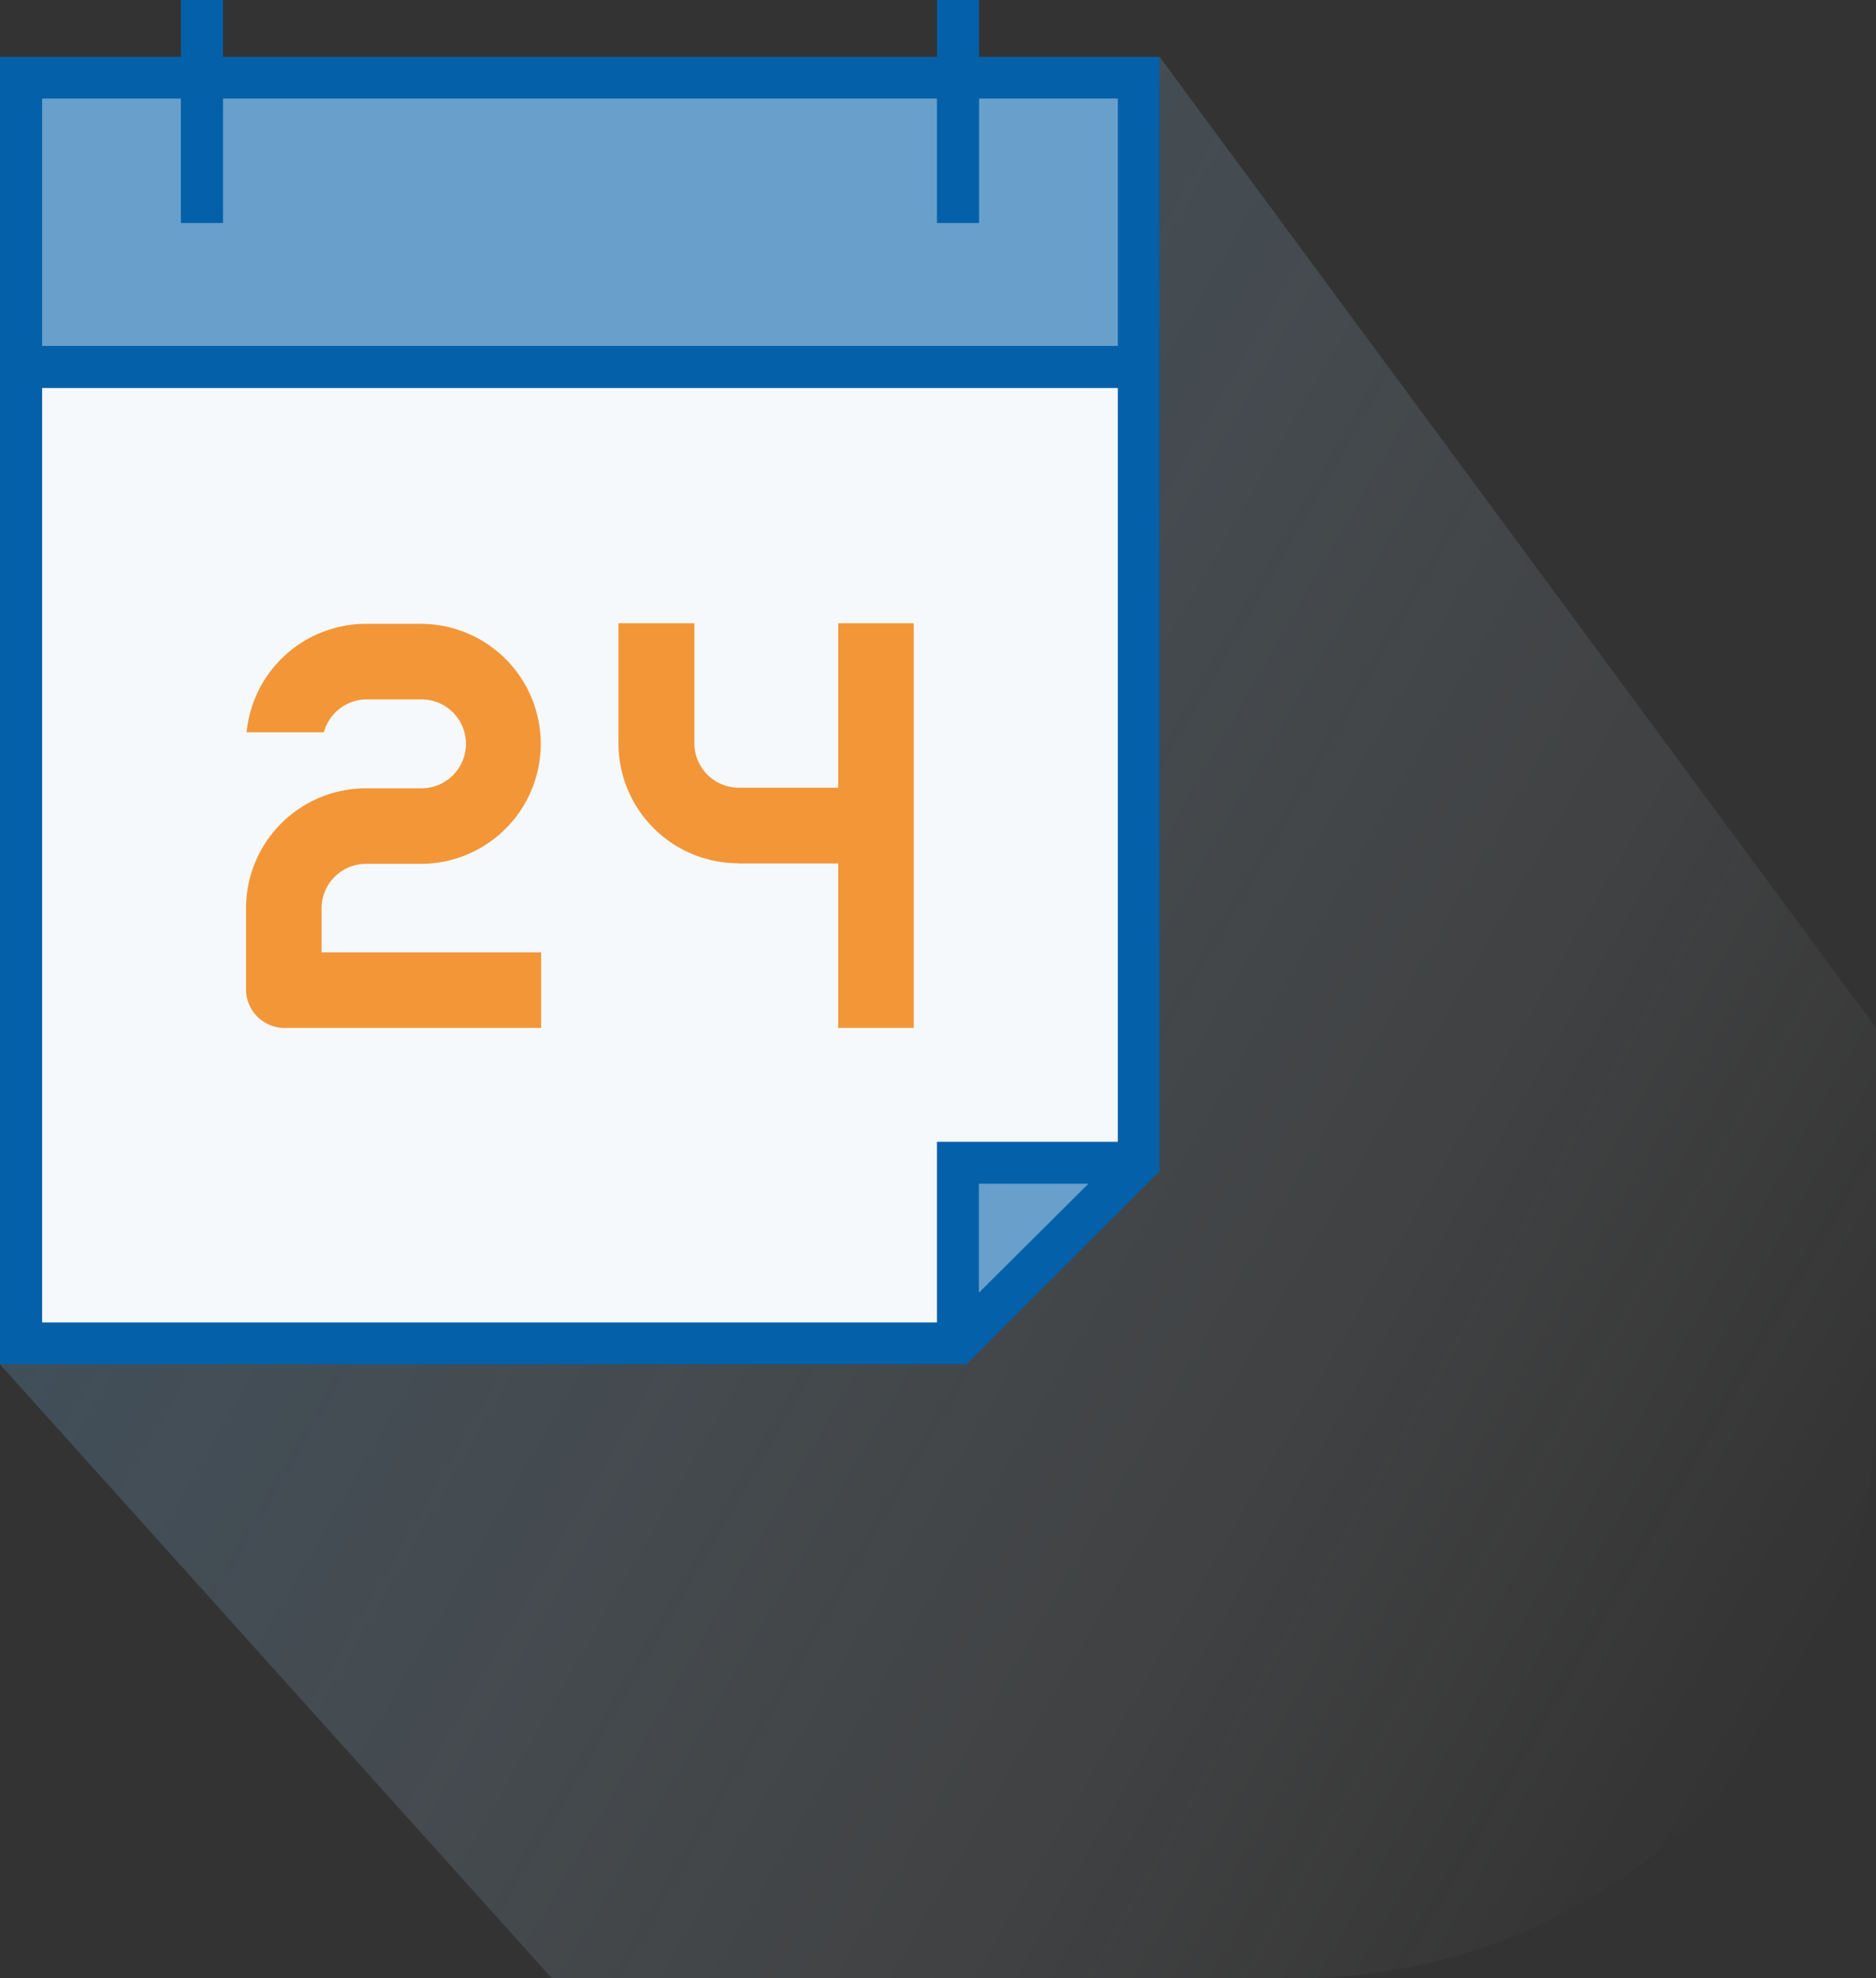 <svg xmlns="http://www.w3.org/2000/svg" xmlns:xlink="http://www.w3.org/1999/xlink" viewBox="0 0 97.07 102.37"><rect x="0" y="0" width="97.07" height="102.37" fill="#333333" stroke="none"/><defs><linearGradient id="a" x1="95.9" y1="82.45" x2="18.84" y2="37.97" gradientUnits="userSpaceOnUse"><stop offset="0" stop-color="#fff" stop-opacity="0"/><stop offset="1" stop-color="#68a0cb"/></linearGradient></defs><title>Zasób 1</title><polygon points="1.03 18.94 1.03 69.43 49.61 69.43 58.69 60.02 58.69 18.94 1.03 18.94" fill="#f5f9fc"/><polygon points="49.61 61.03 49.61 68.59 58.01 61.03 49.61 61.03" fill="#68a0cb"/><rect x="1.03" y="4.38" width="57.66" height="14.56" fill="#68a0cb"/><path d="M60,2.94H50.66V0H48.48V2.94H11.54V0H9.36V2.94H0V70.6H50l10-10ZM50.65,66.89V61.25h5.67Zm7.19-7.81H48.48v9.35H2.18V20.08H57.84Zm0-41.18H2.18V5.1H9.36v6.44h2.18V5.1H48.48v6.44h2.18V5.1h7.18Z" fill="#0460a9"/><path d="M14.69,53.19H28V49.28H16.64V47a2.3,2.3,0,0,1,2.3-2.3h2.83a6.21,6.21,0,1,0,0-12.42H18.94a6.21,6.21,0,0,0-6.18,5.61h4a2.3,2.3,0,0,1,2.22-1.7h2.83a2.3,2.3,0,1,1,0,4.6H18.94A6.21,6.21,0,0,0,12.73,47v4.25A2,2,0,0,0,14.69,53.19Z" fill="#f39638"/><path d="M38.23,44.68h5.14v8.51h3.91V32.25H43.37v8.51H38.23a2.3,2.3,0,0,1-2.3-2.3V32.25H32v6.21a6.21,6.21,0,0,0,6.21,6.21Z" fill="#f39638"/><path d="M97.07,53.19V72.37a30,30,0,0,1-30,30H28.56L0,70.6H50l10-10V2.94Z" opacity="0.25" fill="url(#a)"/></svg>